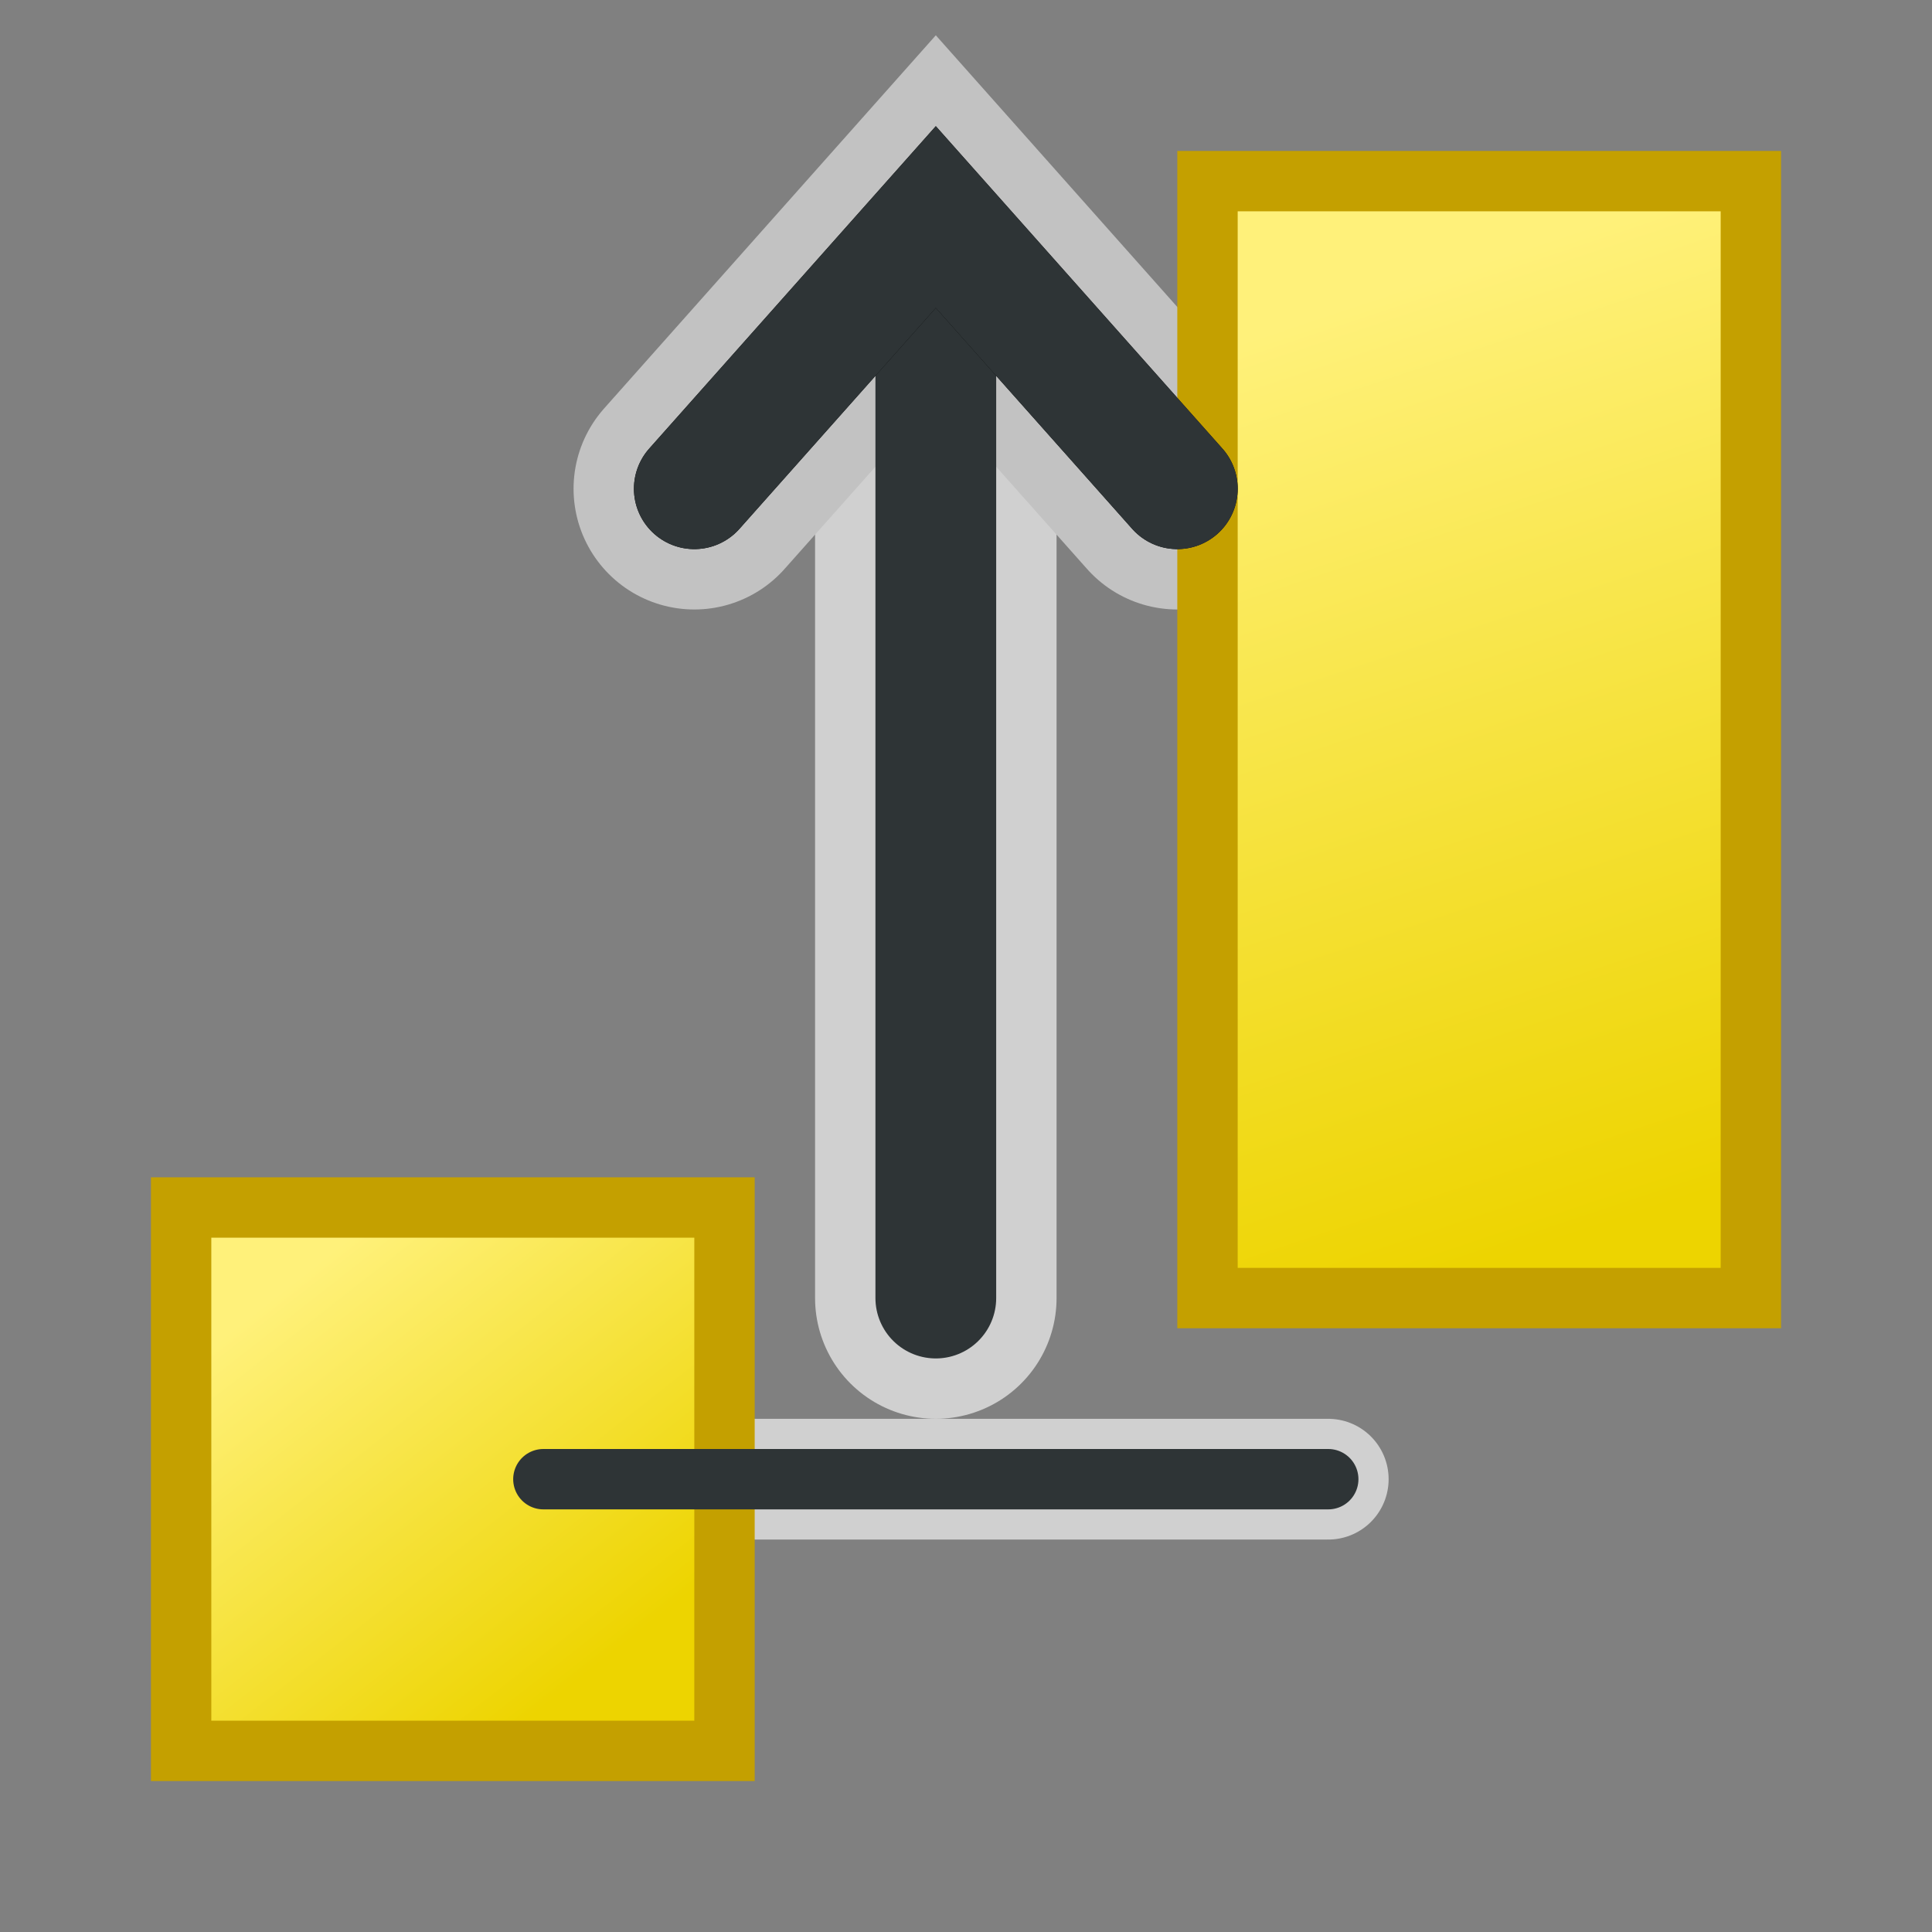 <svg xmlns="http://www.w3.org/2000/svg" xmlns:xlink="http://www.w3.org/1999/xlink" width="64" height="64" enable-background="new 0 0 64 64" version="1.1" viewBox="0 0 64 64"><rect x="0" y="0" width="64" height="64" fill="#808080" stroke="none"/><defs><linearGradient id="linearGradient1161" x1="10" x2="20" y1="42.245" y2="55" gradientUnits="userSpaceOnUse"><stop offset="0" stop-color="#fff17a"/><stop offset="1" stop-color="#edd400"/></linearGradient><linearGradient id="linearGradient1169" x1="45" x2="55" y1="10" y2="40" gradientUnits="userSpaceOnUse"><stop offset="0" stop-color="#fff17a"/><stop offset="1" stop-color="#edd400"/></linearGradient></defs><g fill="none" stroke-linecap="round"><path stroke="#d0d0d0" stroke-opacity=".996" stroke-width="8" d="m31 43v-34"/><path stroke="#d0d0d0" stroke-opacity=".996" stroke-width="4" d="m18 49h26"/><path stroke="#c2c2c2" stroke-width="8" d="m23 16.19 8-9 8 9"/><path stroke="#2e3436" stroke-width="4" d="m31 43v-34"/></g><rect width="18" height="18" x="6" y="40" fill="url(#linearGradient1161)" stroke="#c4a000" stroke-linecap="square" stroke-width="2"/><rect width="18" height="37" x="40" y="6" fill="url(#linearGradient1169)" stroke="#c4a000" stroke-linecap="square" stroke-width="2"/><g fill="none" stroke-linecap="round"><path stroke="#000" stroke-width="4" d="m23 16.19 8-9 8 9"/><path stroke="#2e3436" stroke-width="2" d="m18 49h26"/><path stroke="#2e3436" stroke-width="4" d="m23 16.19 8-9 8 9"/></g></svg>